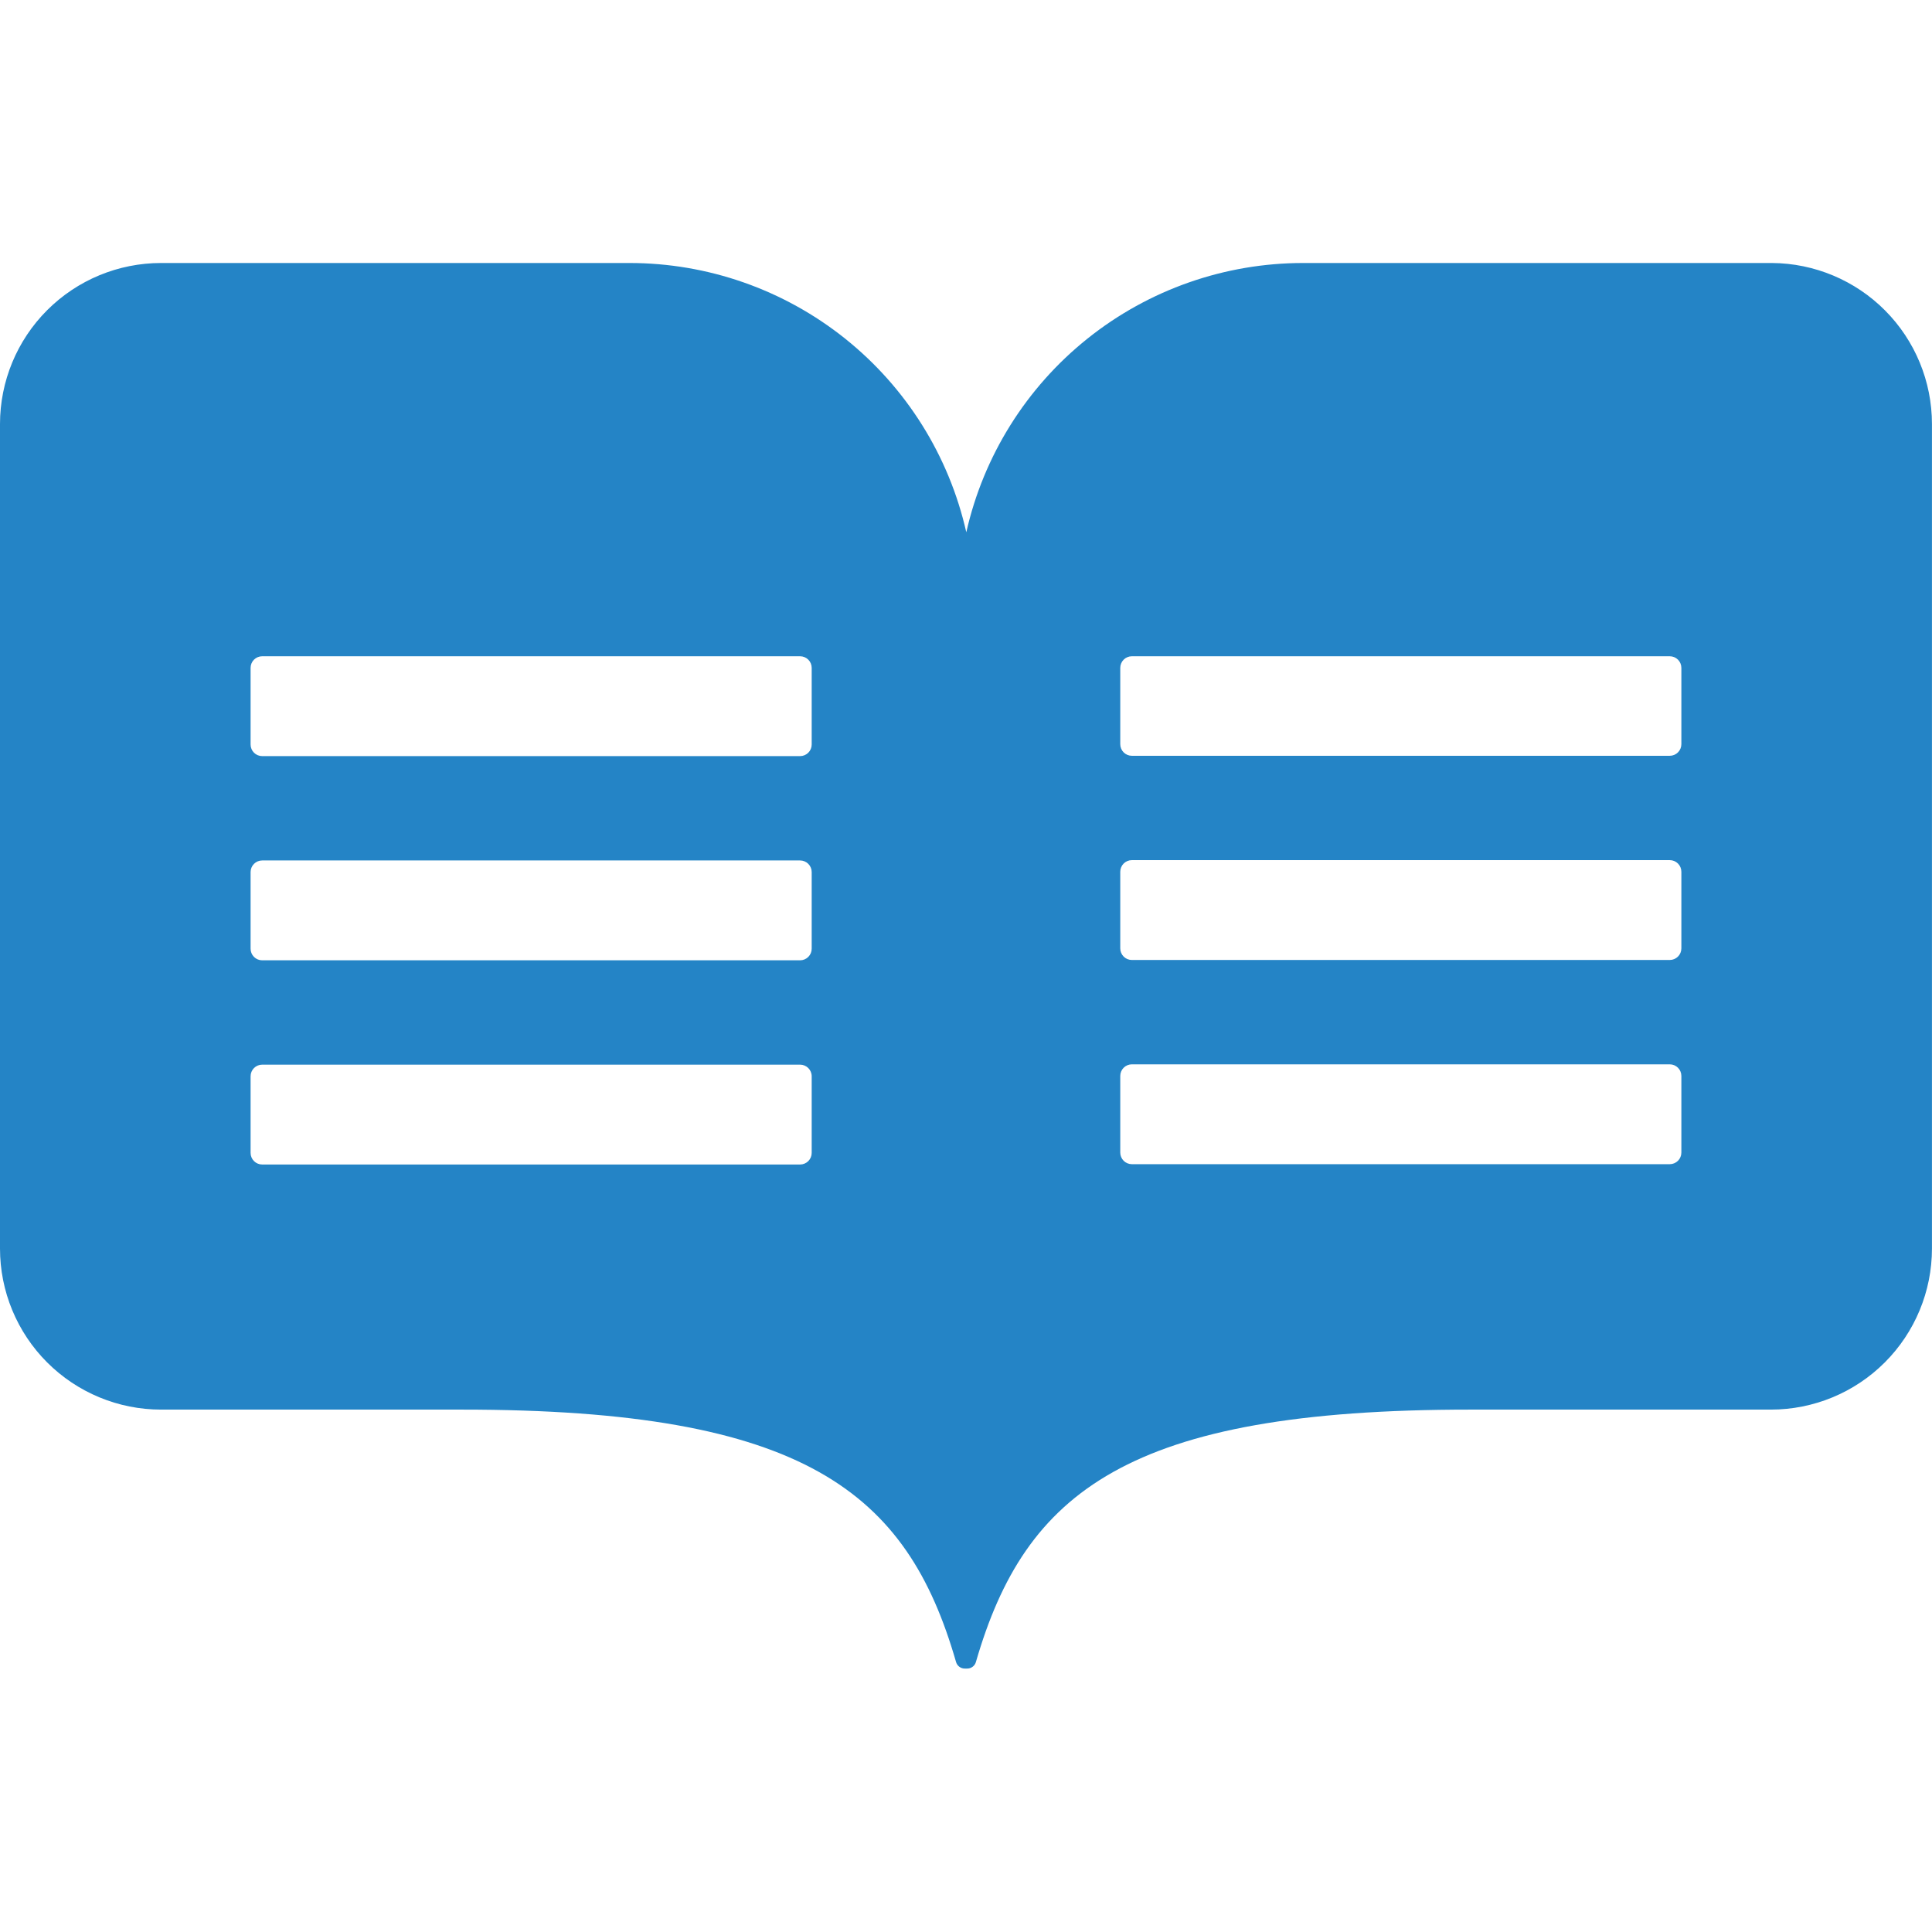 <svg width="1741" height="1741" viewBox="0 0 1741 1741" fill="none" xmlns="http://www.w3.org/2000/svg">
<path d="M1596.7 237H1174.38C1103.74 236.98 1035.2 260.992 980.026 305.089C924.849 349.185 886.319 410.742 870.768 479.639C855.218 410.742 816.688 349.185 761.511 305.089C706.334 260.992 637.795 236.98 567.16 237H145.128C106.638 237 69.724 252.289 42.507 279.504C15.29 306.72 2.95986e-06 343.631 0 382.119V1125.13C-5.86228e-06 1144.19 3.754 1163.06 11.047 1180.66C18.341 1198.27 29.031 1214.27 42.507 1227.74C55.983 1241.22 71.982 1251.91 89.59 1259.2C107.198 1266.5 126.07 1270.25 145.128 1270.25H416.227C725.06 1270.25 817.361 1344.55 861.48 1497.51C861.941 1499.29 862.997 1500.87 864.474 1501.98C865.951 1503.09 867.762 1503.66 869.607 1503.6H871.349C873.195 1503.66 875.005 1503.09 876.482 1501.98C877.96 1500.87 879.015 1499.29 879.476 1497.51C923.885 1344.55 1016.19 1270.25 1324.73 1270.25H1595.83C1634.32 1270.25 1671.23 1254.96 1698.45 1227.74C1725.67 1200.53 1740.96 1163.62 1740.96 1125.13V382.119C1740.96 343.782 1725.79 307.001 1698.76 279.811C1671.73 252.621 1635.04 237.23 1596.7 237H1596.7ZM731.445 1038.93C731.445 1041.7 730.344 1044.36 728.385 1046.32C726.425 1048.28 723.767 1049.38 720.996 1049.38H236.268C233.497 1049.38 230.839 1048.28 228.88 1046.32C226.92 1044.36 225.819 1041.7 225.819 1038.93V969.852C225.819 967.081 226.92 964.423 228.88 962.464C230.839 960.504 233.497 959.403 236.268 959.403H720.996C723.767 959.403 726.425 960.504 728.385 962.464C730.344 964.423 731.445 967.081 731.445 969.852V1038.93ZM731.445 854.918C731.445 856.29 731.175 857.648 730.65 858.916C730.125 860.184 729.355 861.336 728.385 862.306C727.415 863.276 726.263 864.046 724.995 864.571C723.727 865.096 722.368 865.366 720.996 865.366H236.268C234.896 865.366 233.537 865.096 232.27 864.571C231.002 864.046 229.85 863.276 228.88 862.306C227.909 861.336 227.14 860.184 226.615 858.916C226.09 857.648 225.819 856.29 225.819 854.918V785.841C225.819 784.469 226.09 783.11 226.615 781.842C227.14 780.575 227.909 779.423 228.88 778.453C229.85 777.482 231.002 776.713 232.27 776.188C233.537 775.663 234.896 775.392 236.268 775.392H720.996C722.368 775.392 723.727 775.663 724.995 776.188C726.263 776.713 727.415 777.482 728.385 778.453C729.355 779.423 730.125 780.575 730.65 781.842C731.175 783.11 731.445 784.469 731.445 785.841V854.918ZM731.445 670.906C731.445 672.279 731.175 673.637 730.65 674.905C730.125 676.173 729.355 677.324 728.385 678.295C727.415 679.265 726.263 680.035 724.995 680.56C723.727 681.085 722.368 681.355 720.996 681.355H236.268C234.896 681.355 233.537 681.085 232.27 680.56C231.002 680.035 229.85 679.265 228.88 678.295C227.909 677.324 227.14 676.173 226.615 674.905C226.09 673.637 225.819 672.279 225.819 670.906V601.83C225.819 599.059 226.92 596.401 228.88 594.441C230.839 592.482 233.497 591.381 236.268 591.381H720.996C723.767 591.381 726.425 592.482 728.385 594.441C730.344 596.401 731.445 599.059 731.445 601.83V670.906ZM1515.14 1038.64C1515.14 1040.01 1514.87 1041.37 1514.34 1042.64C1513.82 1043.9 1513.05 1045.06 1512.08 1046.03C1511.11 1047 1509.95 1047.77 1508.69 1048.29C1507.42 1048.82 1506.06 1049.09 1504.69 1049.09H1019.96C1018.59 1049.09 1017.23 1048.82 1015.96 1048.29C1014.69 1047.77 1013.54 1047 1012.57 1046.03C1011.6 1045.06 1010.83 1043.9 1010.31 1042.64C1009.78 1041.37 1009.51 1040.01 1009.51 1038.64V969.562C1009.51 968.19 1009.78 966.831 1010.31 965.563C1010.83 964.296 1011.6 963.144 1012.57 962.174C1013.54 961.203 1014.69 960.434 1015.96 959.909C1017.23 959.384 1018.59 959.113 1019.96 959.113H1504.69C1506.06 959.113 1507.42 959.384 1508.69 959.909C1509.95 960.434 1511.11 961.203 1512.08 962.174C1513.05 963.144 1513.82 964.296 1514.34 965.563C1514.87 966.831 1515.14 968.19 1515.14 969.562V1038.64ZM1515.14 854.627C1515.14 856 1514.87 857.358 1514.34 858.626C1513.82 859.894 1513.05 861.045 1512.08 862.016C1511.11 862.986 1509.95 863.756 1508.69 864.281C1507.42 864.806 1506.06 865.076 1504.69 865.076H1019.96C1018.59 865.076 1017.23 864.806 1015.96 864.281C1014.69 863.756 1013.54 862.986 1012.57 862.016C1011.6 861.045 1010.83 859.894 1010.31 858.626C1009.78 857.358 1009.51 856 1009.51 854.627V785.551C1009.51 784.179 1009.78 782.82 1010.31 781.552C1010.83 780.285 1011.6 779.133 1012.57 778.162C1013.54 777.192 1014.69 776.423 1015.96 775.897C1017.23 775.372 1018.59 775.102 1019.96 775.102H1504.69C1506.06 775.102 1507.42 775.372 1508.69 775.897C1509.95 776.422 1511.11 777.192 1512.08 778.162C1513.05 779.133 1513.82 780.284 1514.34 781.552C1514.87 782.82 1515.14 784.179 1515.14 785.551V854.627ZM1515.14 670.616C1515.14 671.988 1514.87 673.347 1514.34 674.615C1513.82 675.883 1513.05 677.034 1512.08 678.005C1511.11 678.975 1509.95 679.744 1508.69 680.27C1507.42 680.795 1506.06 681.065 1504.69 681.065H1019.96C1018.59 681.065 1017.23 680.795 1015.96 680.27C1014.69 679.744 1013.54 678.975 1012.57 678.005C1011.6 677.034 1010.83 675.882 1010.31 674.615C1009.78 673.347 1009.51 671.988 1009.51 670.616V601.83C1009.51 600.458 1009.78 599.099 1010.31 597.831C1010.83 596.563 1011.6 595.412 1012.57 594.441C1013.54 593.471 1014.69 592.702 1015.96 592.176C1017.23 591.651 1018.59 591.381 1019.96 591.381H1504.69C1506.06 591.381 1507.42 591.651 1508.69 592.176C1509.95 592.702 1511.11 593.471 1512.08 594.441C1513.05 595.412 1513.82 596.563 1514.34 597.831C1514.87 599.099 1515.14 600.458 1515.14 601.83V670.906V670.616Z" fill="#2484C6"/>
</svg>
